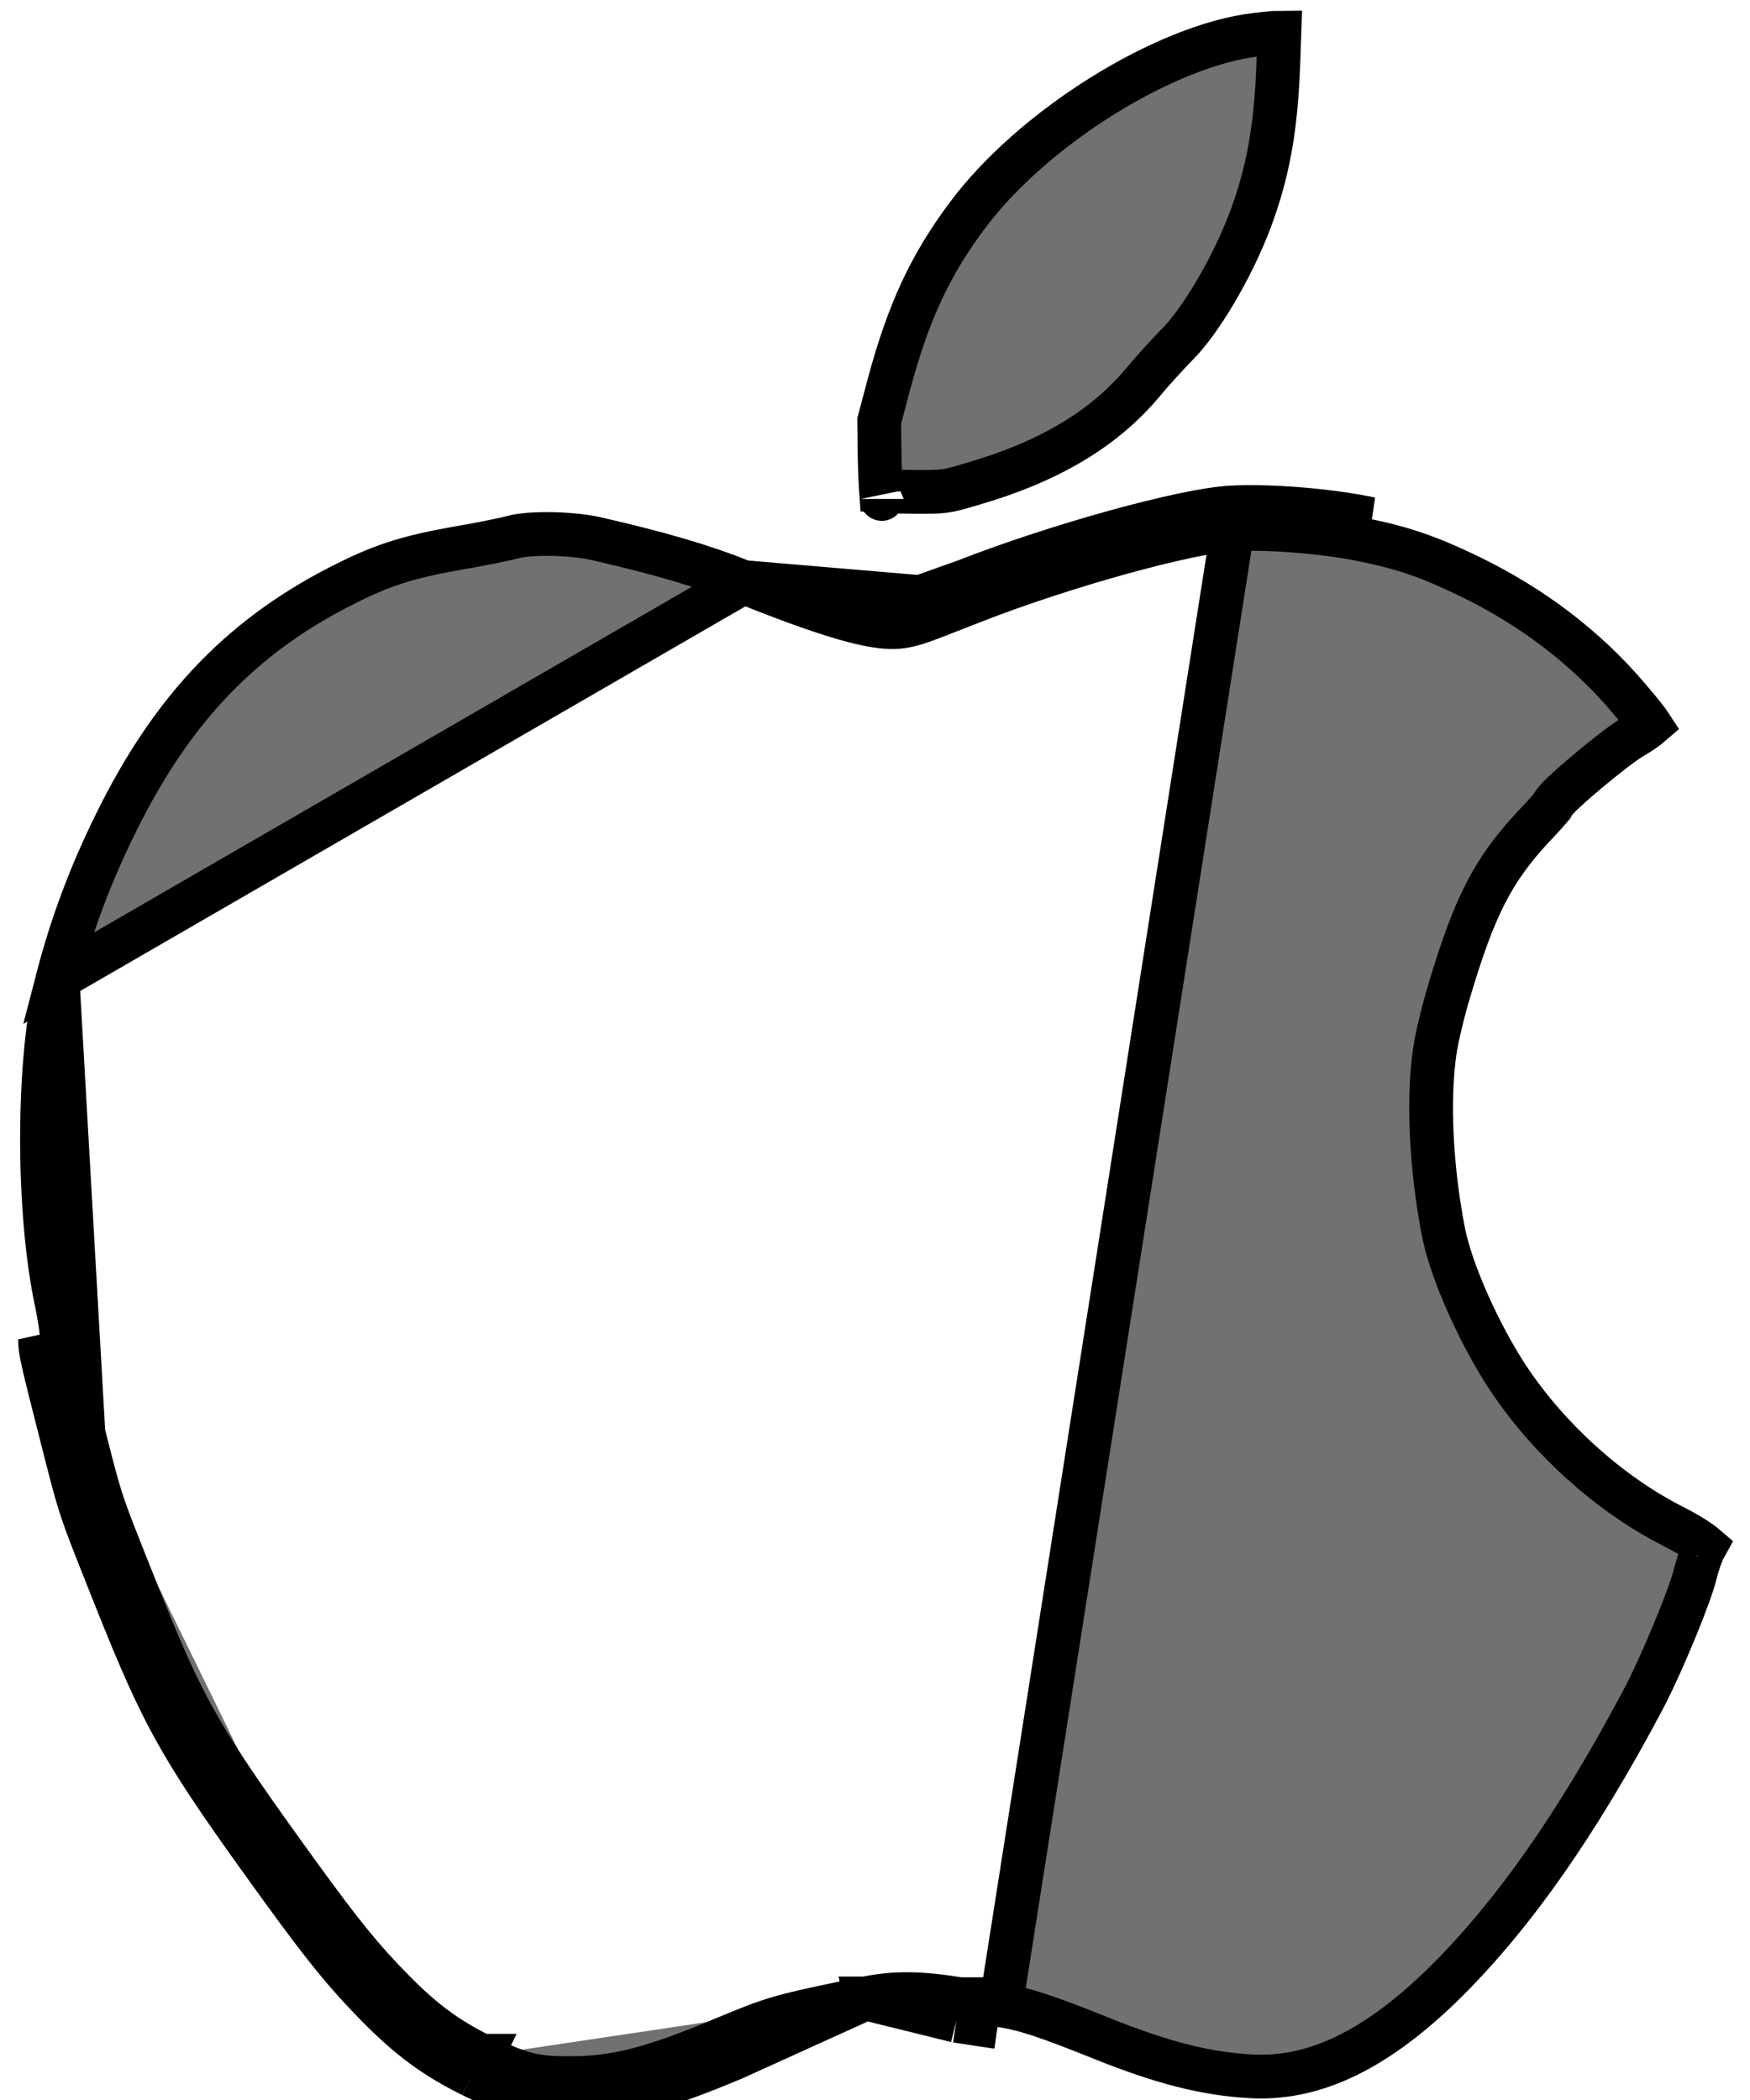 <svg width="40" height="48" viewBox="0 0 40 48" fill="none" xmlns="http://www.w3.org/2000/svg">
<path d="M28.715 0.793L28.714 0.793C27.702 0.909 26.43 1.425 25.203 2.189C23.981 2.95 22.854 3.927 22.118 4.915L22.117 4.916C21.26 6.059 20.754 7.146 20.308 8.824L20.096 9.622L20.106 10.47C20.111 10.716 20.121 10.952 20.132 11.133C20.134 11.166 20.136 11.196 20.138 11.224C20.272 11.234 20.488 11.24 20.845 11.242L20.846 11.242C21.256 11.245 21.429 11.244 21.586 11.223C21.737 11.203 21.882 11.164 22.232 11.06L22.232 11.06L22.234 11.059C23.992 10.549 25.235 9.795 26.107 8.759C26.349 8.466 26.702 8.085 26.887 7.894L26.887 7.894L26.896 7.885C27.426 7.364 28.164 6.126 28.577 5.027C28.981 3.945 29.165 2.939 29.218 1.471C29.218 1.47 29.218 1.47 29.218 1.47L29.243 0.744C29.214 0.744 29.174 0.746 29.12 0.75C29.02 0.758 28.891 0.772 28.715 0.793ZM19.989 11.204C19.989 11.204 19.99 11.204 19.991 11.204L19.989 11.204ZM20.157 11.409C20.157 11.409 20.156 11.408 20.156 11.405C20.156 11.408 20.157 11.41 20.157 11.409Z" fill="#717171" stroke="black"/>
<path d="M28.174 12.099L28.177 12.099C29.003 12.053 30.337 12.163 31.222 12.351L31.225 12.352C32.082 12.529 32.688 12.738 33.59 13.176C35.031 13.875 36.248 14.807 37.212 15.938C37.401 16.16 37.537 16.323 37.632 16.45C37.671 16.501 37.699 16.541 37.72 16.573C37.653 16.631 37.489 16.747 37.336 16.836C37.216 16.903 37.044 17.028 36.878 17.155C36.7 17.292 36.496 17.457 36.304 17.617C36.113 17.778 35.928 17.938 35.789 18.067C35.72 18.13 35.656 18.192 35.607 18.245C35.583 18.27 35.554 18.303 35.527 18.339C35.514 18.356 35.494 18.385 35.475 18.422L35.475 18.422C35.474 18.423 35.474 18.425 35.473 18.426C35.455 18.448 35.428 18.48 35.393 18.521C35.311 18.616 35.195 18.743 35.067 18.877L35.062 18.881L35.062 18.881C34.108 19.901 33.691 20.743 33.116 22.679C32.982 23.126 32.838 23.726 32.794 24.036C32.631 25.157 32.715 26.724 32.989 28.139C33.164 29.061 33.833 30.539 34.486 31.52L34.487 31.521C35.413 32.907 36.783 34.136 38.19 34.86L38.194 34.862C38.533 35.033 38.776 35.182 38.928 35.301C38.946 35.316 38.963 35.329 38.977 35.341C38.924 35.436 38.879 35.552 38.847 35.645C38.808 35.757 38.771 35.882 38.743 35.995L38.741 36.003L38.741 36.003C38.694 36.203 38.514 36.698 38.276 37.274C38.044 37.837 37.777 38.429 37.578 38.808C36.028 41.739 34.51 43.883 32.904 45.436C31.336 46.94 29.946 47.544 28.562 47.457L28.561 47.457C27.55 47.396 26.571 47.152 25.136 46.574L25.135 46.573C23.927 46.089 23.403 45.912 22.87 45.837M28.174 12.099L22.8 46.332M28.174 12.099C27.694 12.123 26.743 12.325 25.615 12.637C24.503 12.945 23.267 13.347 22.239 13.75M28.174 12.099L28.148 11.6M22.87 45.837C22.87 45.837 22.87 45.837 22.87 45.837L22.8 46.332M22.87 45.837C22.87 45.837 22.871 45.837 22.871 45.837L22.8 46.332M22.87 45.837C22.645 45.804 22.223 45.74 21.938 45.696M22.8 46.332C22.57 46.299 22.144 46.233 21.859 46.19M21.938 45.696C21.939 45.696 21.94 45.696 21.941 45.696L21.859 46.19M21.938 45.696C21.074 45.554 20.46 45.535 19.788 45.678M21.938 45.696C21.937 45.696 21.936 45.696 21.935 45.696L21.859 46.19M21.859 46.19L19.788 45.678M19.788 45.678C19.789 45.678 19.789 45.678 19.79 45.678L19.891 46.168L19.786 45.679C19.787 45.679 19.788 45.678 19.788 45.678ZM19.788 45.678C18.812 45.879 18.282 45.989 17.861 46.108C17.429 46.231 17.114 46.361 16.575 46.587L16.574 46.587C14.883 47.298 14.052 47.5 13.027 47.5H13.024V47.5C12.608 47.502 12.332 47.479 12.057 47.41C11.776 47.339 11.472 47.216 11.005 46.988M19.788 45.678L16.768 47.048C15.051 47.77 14.148 48 13.027 48C12.152 48.005 11.737 47.901 10.785 47.437M11.005 46.988C11.006 46.988 11.006 46.988 11.006 46.988L10.785 47.437M11.005 46.988C11.005 46.988 11.005 46.987 11.005 46.987L10.785 47.437M11.005 46.988C10.219 46.6 9.668 46.197 8.966 45.479L8.965 45.478C8.285 44.787 7.815 44.209 6.864 42.899M10.785 47.437C9.943 47.021 9.347 46.583 8.609 45.829C7.903 45.112 7.416 44.511 6.459 43.193M28.148 11.6C27.066 11.655 24.151 12.464 22.056 13.284M28.148 11.6C29.023 11.551 30.401 11.665 31.326 11.862L28.148 11.6ZM22.056 13.284L22.239 13.75L22.239 13.75M22.056 13.284C20.99 13.702 20.82 13.769 20.643 13.806C20.61 13.813 20.576 13.819 20.536 13.826L22.056 13.284ZM22.239 13.75L22.093 13.807C20.991 14.239 20.924 14.266 20.622 14.318L20.622 14.318L20.616 14.319C20.429 14.35 20.218 14.334 20.007 14.3C19.788 14.265 19.534 14.203 19.246 14.119C18.67 13.95 17.925 13.679 16.998 13.305M22.239 13.75L16.998 13.305M16.998 13.305C16.052 12.93 15.073 12.642 13.602 12.307C13.334 12.248 12.956 12.212 12.586 12.206C12.204 12.201 11.893 12.23 11.741 12.273L11.737 12.274C11.531 12.33 10.942 12.448 10.428 12.535C9.36 12.726 8.784 12.905 8.004 13.29L8.002 13.291C5.602 14.462 3.966 16.137 2.653 18.804L2.653 18.805C2.066 19.989 1.635 21.144 1.316 22.373L16.998 13.305ZM6.459 43.193L6.864 42.899C6.864 42.899 6.864 42.899 6.864 42.899M6.459 43.193L6.864 42.899M6.459 43.193C4.124 39.972 3.763 39.337 2.62 36.466C2.167 35.329 1.98 34.866 1.829 34.392C1.709 34.013 1.612 33.627 1.423 32.884C0.963 31.074 0.914 30.877 0.914 30.615L1.907 32.761M6.864 42.899C5.695 41.286 5.037 40.343 4.527 39.45C4.021 38.563 3.655 37.714 3.085 36.281L3.085 36.281C2.634 35.149 2.45 34.697 2.303 34.233C2.186 33.865 2.093 33.49 1.907 32.761M1.907 32.761C1.677 31.852 1.552 31.359 1.484 31.059C1.417 30.765 1.414 30.692 1.414 30.615C1.414 30.431 1.354 30.066 1.3 29.804L1.299 29.797L1.299 29.797C1.071 28.753 0.956 27.347 0.96 25.962C0.964 24.574 1.088 23.253 1.316 22.373L1.907 32.761ZM39.056 35.42C39.058 35.423 39.06 35.425 39.06 35.425C39.06 35.425 39.059 35.423 39.056 35.42Z" fill="#717171" stroke="black"/>
</svg>
